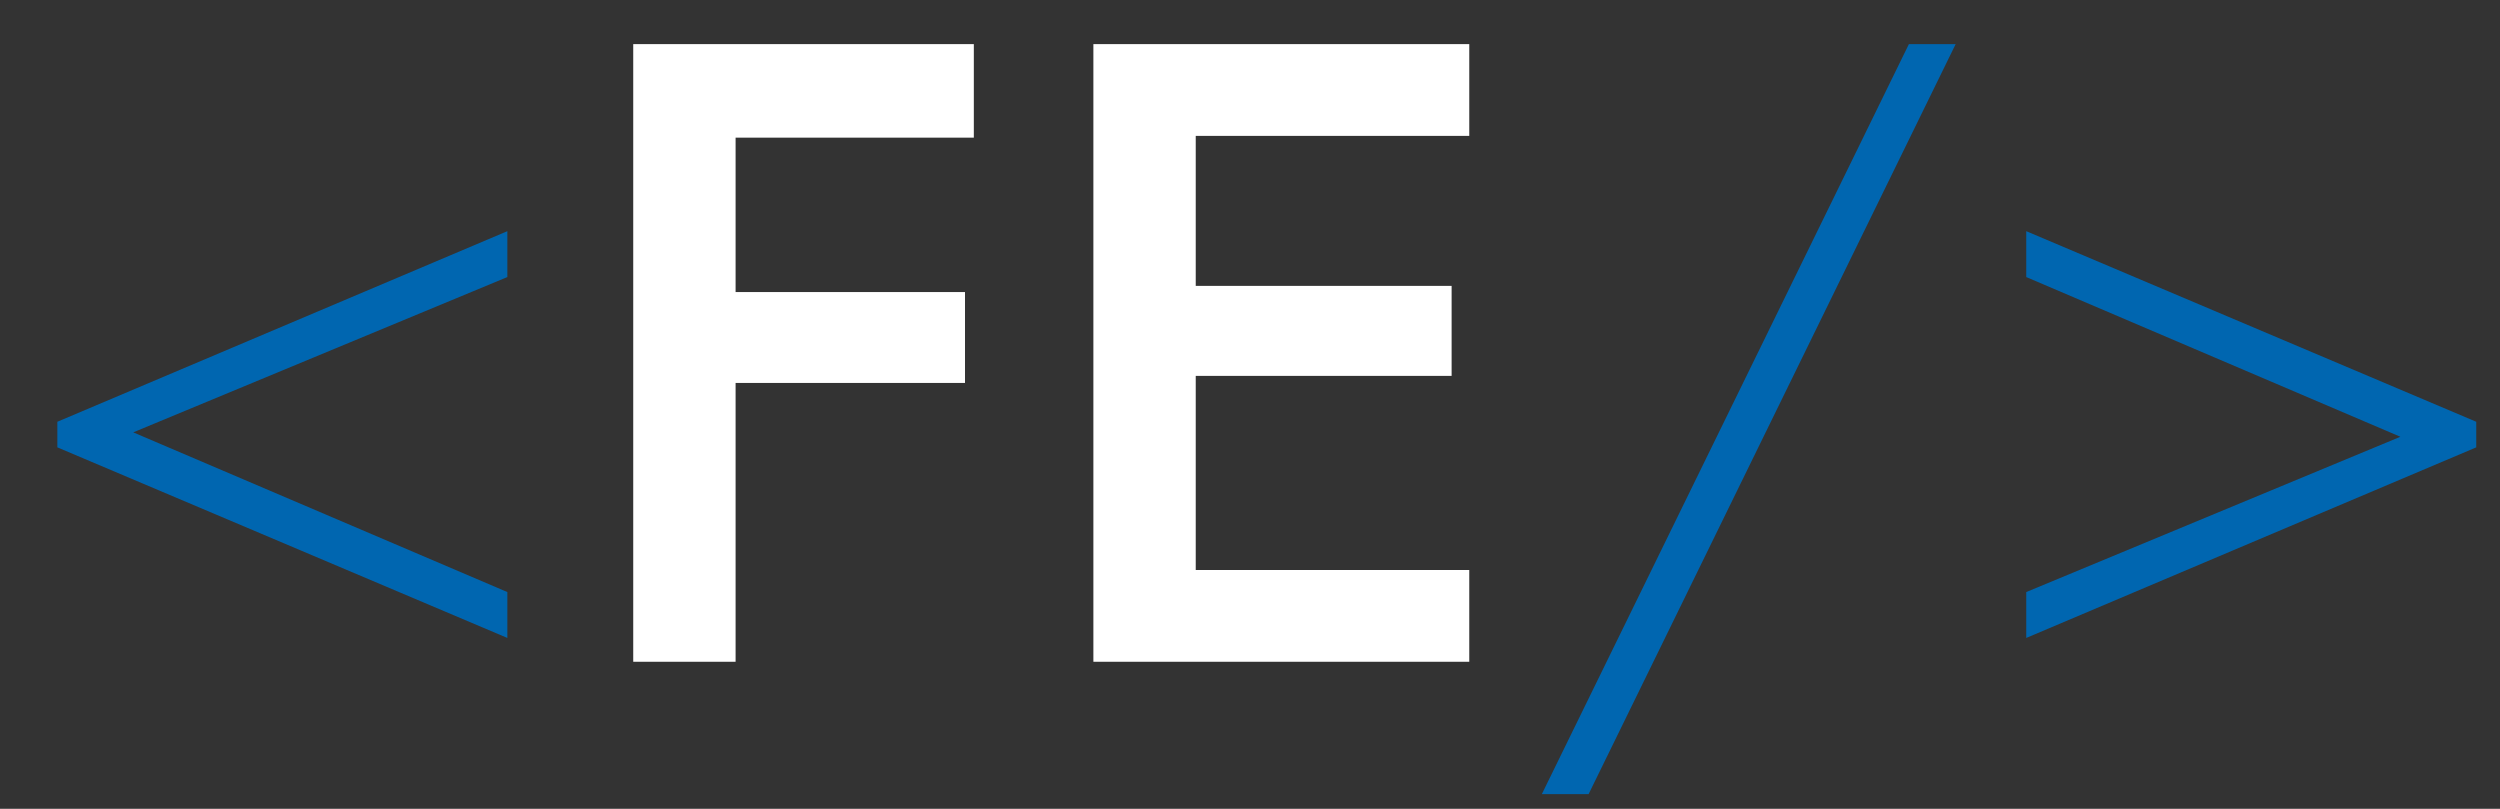 <svg width="34" height="11" viewBox="0 0 34 11" fill="none" xmlns="http://www.w3.org/2000/svg">
<rect x="0" y="0" width="34" height="11" fill="#333333" stroke="none"/>
<g id="&#60;FE/&#62;">
<path d="M1.812 5.88L6.9 3.768V3.144L0.78 5.736V6.084L6.9 8.676V8.052L1.812 5.88ZM25.961 0.6L20.969 10.8H21.605L26.597 0.6H25.961ZM32.645 5.94L27.557 8.052V8.676L33.677 6.084V5.736L27.557 3.144V3.768L32.645 5.94Z" fill="#0066B0"/>
<path d="M9.488 1.872H13.244V0.6H9.488V1.872ZM9.488 5.208H13.124V3.972H9.488V5.208ZM8.612 0.6V9H10.004V0.6H8.612ZM15.746 9H19.982V7.752H15.746V9ZM15.746 1.848H19.982V0.6H15.746V1.848ZM15.746 5.112H19.742V3.888H15.746V5.112ZM14.87 0.6V9H16.262V0.6H14.87Z" fill="white"/>
</g>
</svg>
